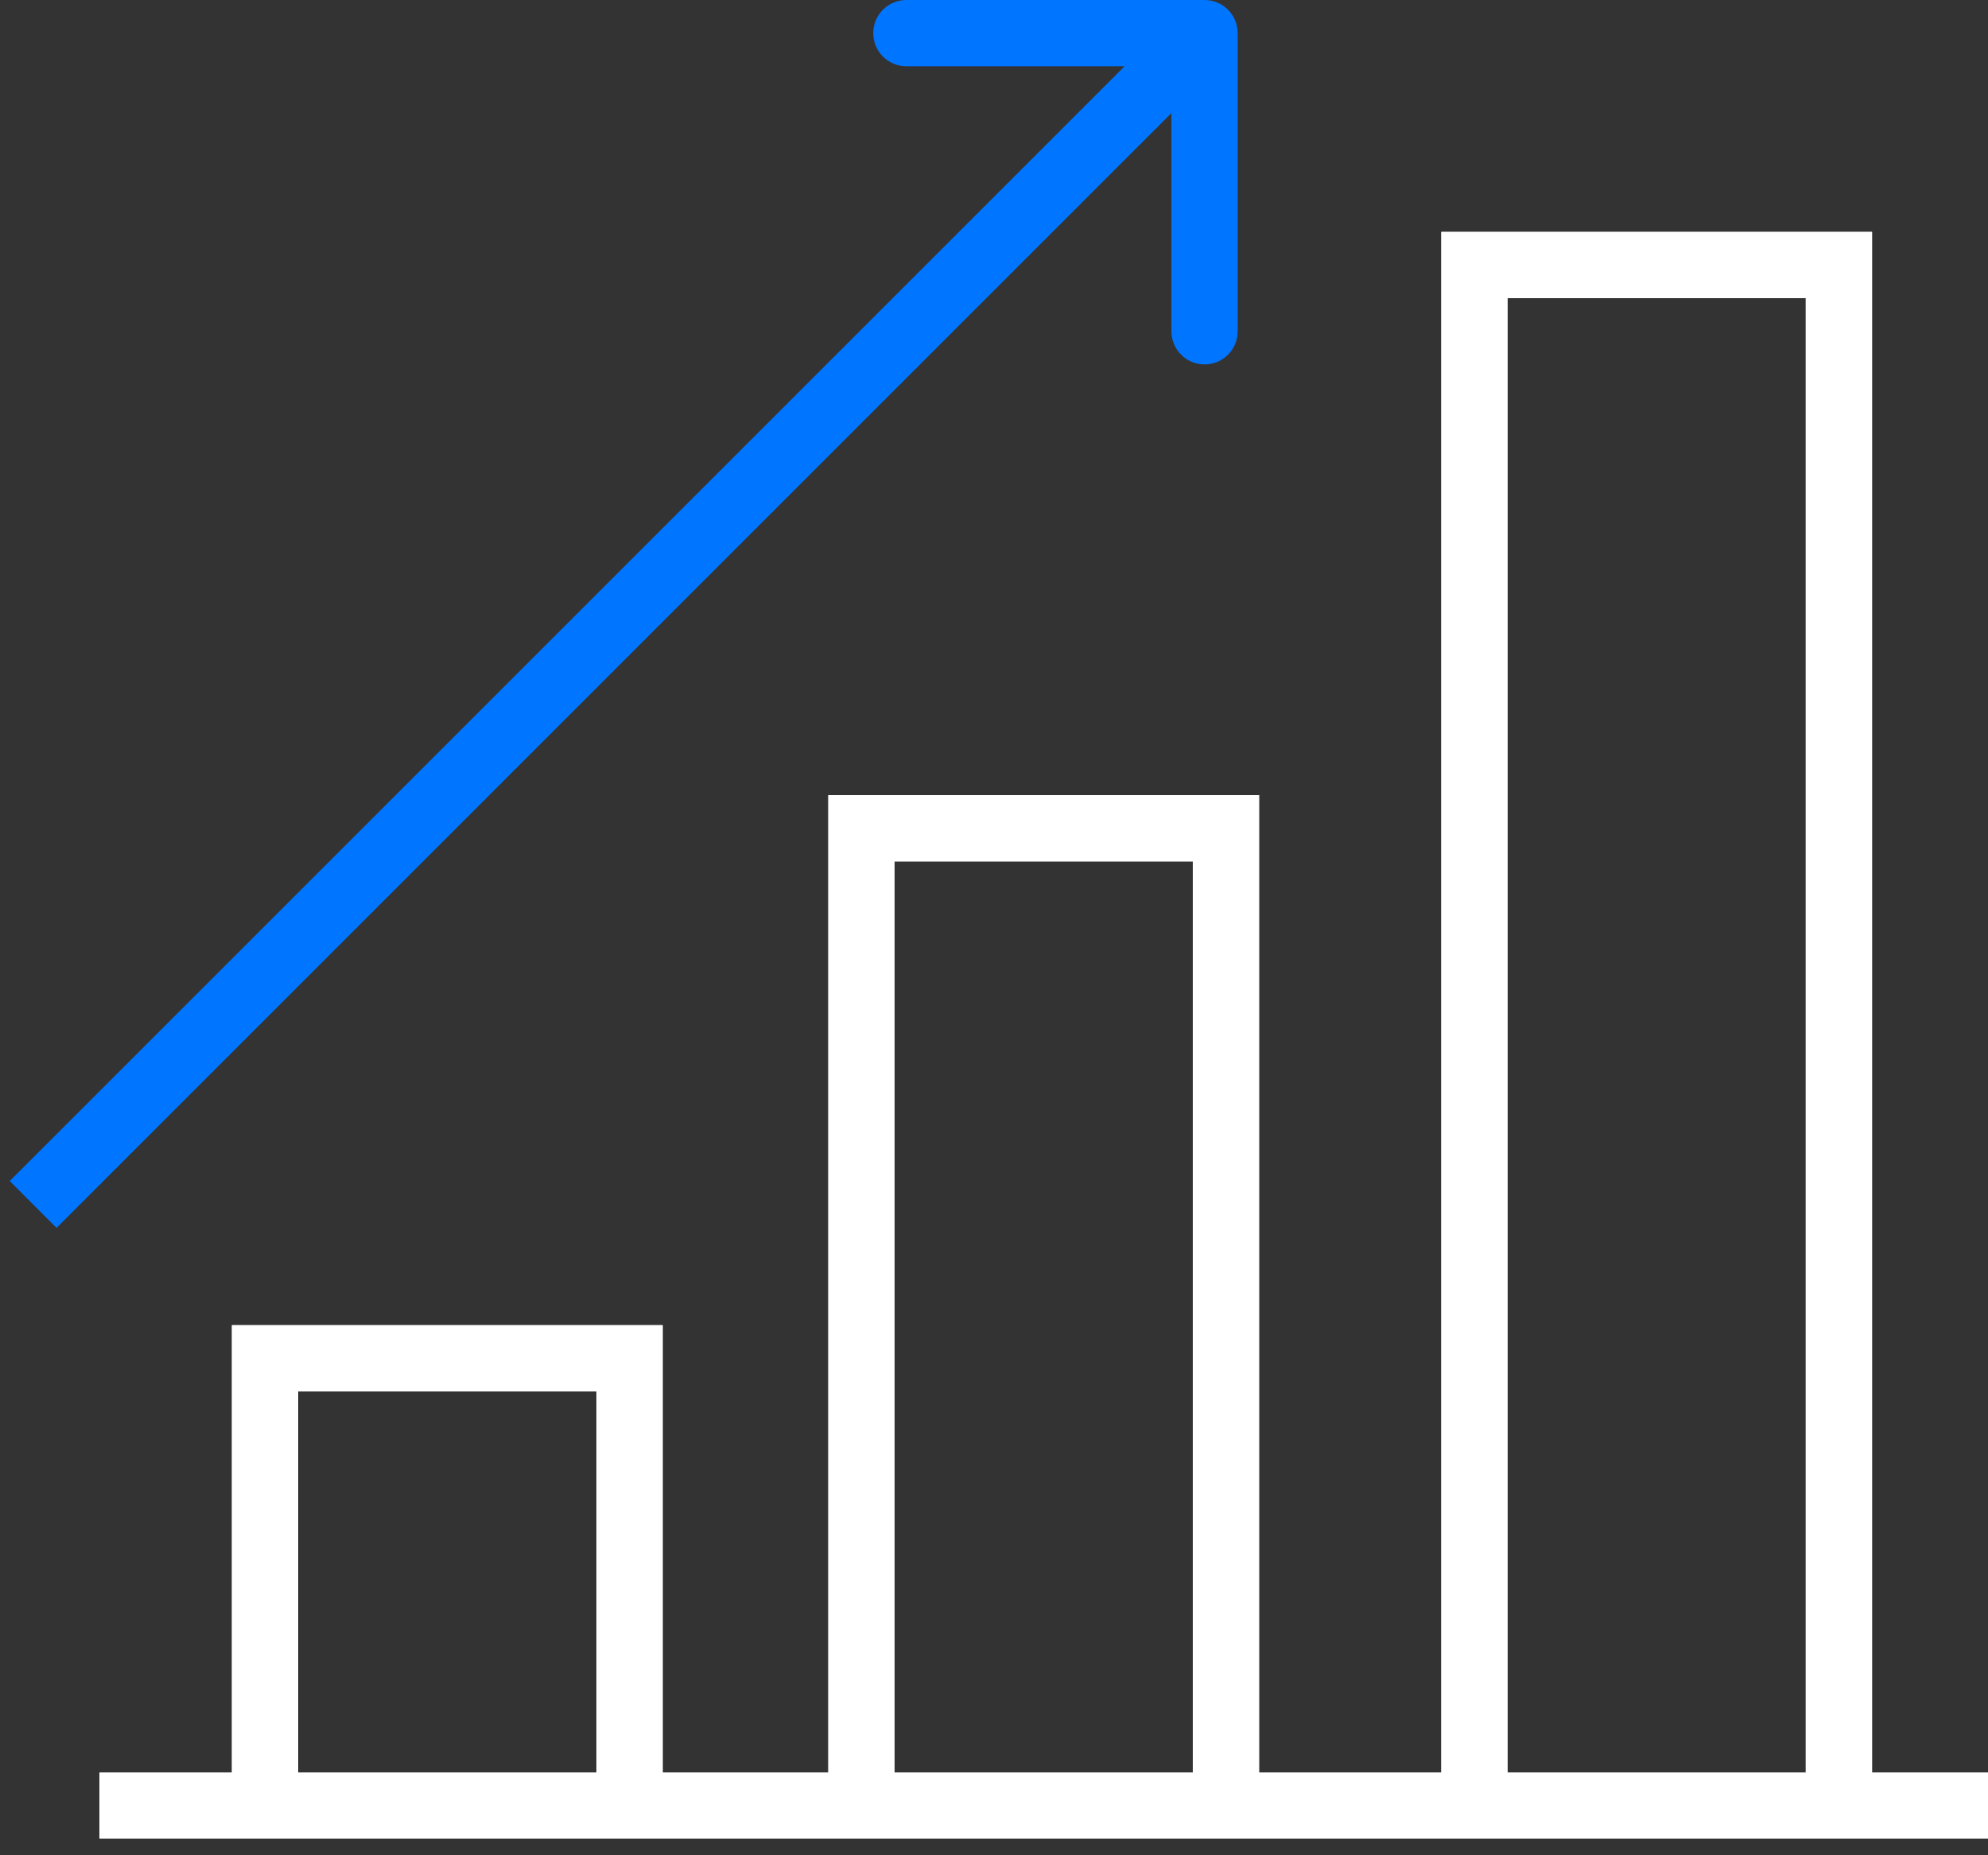 <svg width="60" height="56" viewBox="0 0 60 56" fill="none" xmlns="http://www.w3.org/2000/svg">
<rect x="0" y="0" width="60" height="56" fill="#333333" stroke="none"/>
<path d="M3 54.5H60" stroke="white" stroke-width="2"/>
<path d="M55.5 55V8H44.5V55" stroke="white" stroke-width="2"/>
<path d="M55.5 55V8H44.5V55" stroke="white" stroke-width="2"/>
<path d="M37 55V25H26V55" stroke="white" stroke-width="2"/>
<path d="M37 55V25H26V55" stroke="white" stroke-width="2"/>
<path d="M19 55V41H8V55" stroke="white" stroke-width="2"/>
<path d="M19 55V41H8V55" stroke="white" stroke-width="2"/>
<path d="M37.355 1C37.355 0.448 36.908 0 36.355 0L27.355 0C26.803 0 26.355 0.448 26.355 1C26.355 1.552 26.803 2 27.355 2L35.355 2L35.355 10C35.355 10.552 35.803 11 36.355 11C36.908 11 37.355 10.552 37.355 10L37.355 1ZM1.707 37.063L37.062 1.707L35.648 0.293L0.293 35.648L1.707 37.063Z" fill="#0075FF"/>
</svg>

